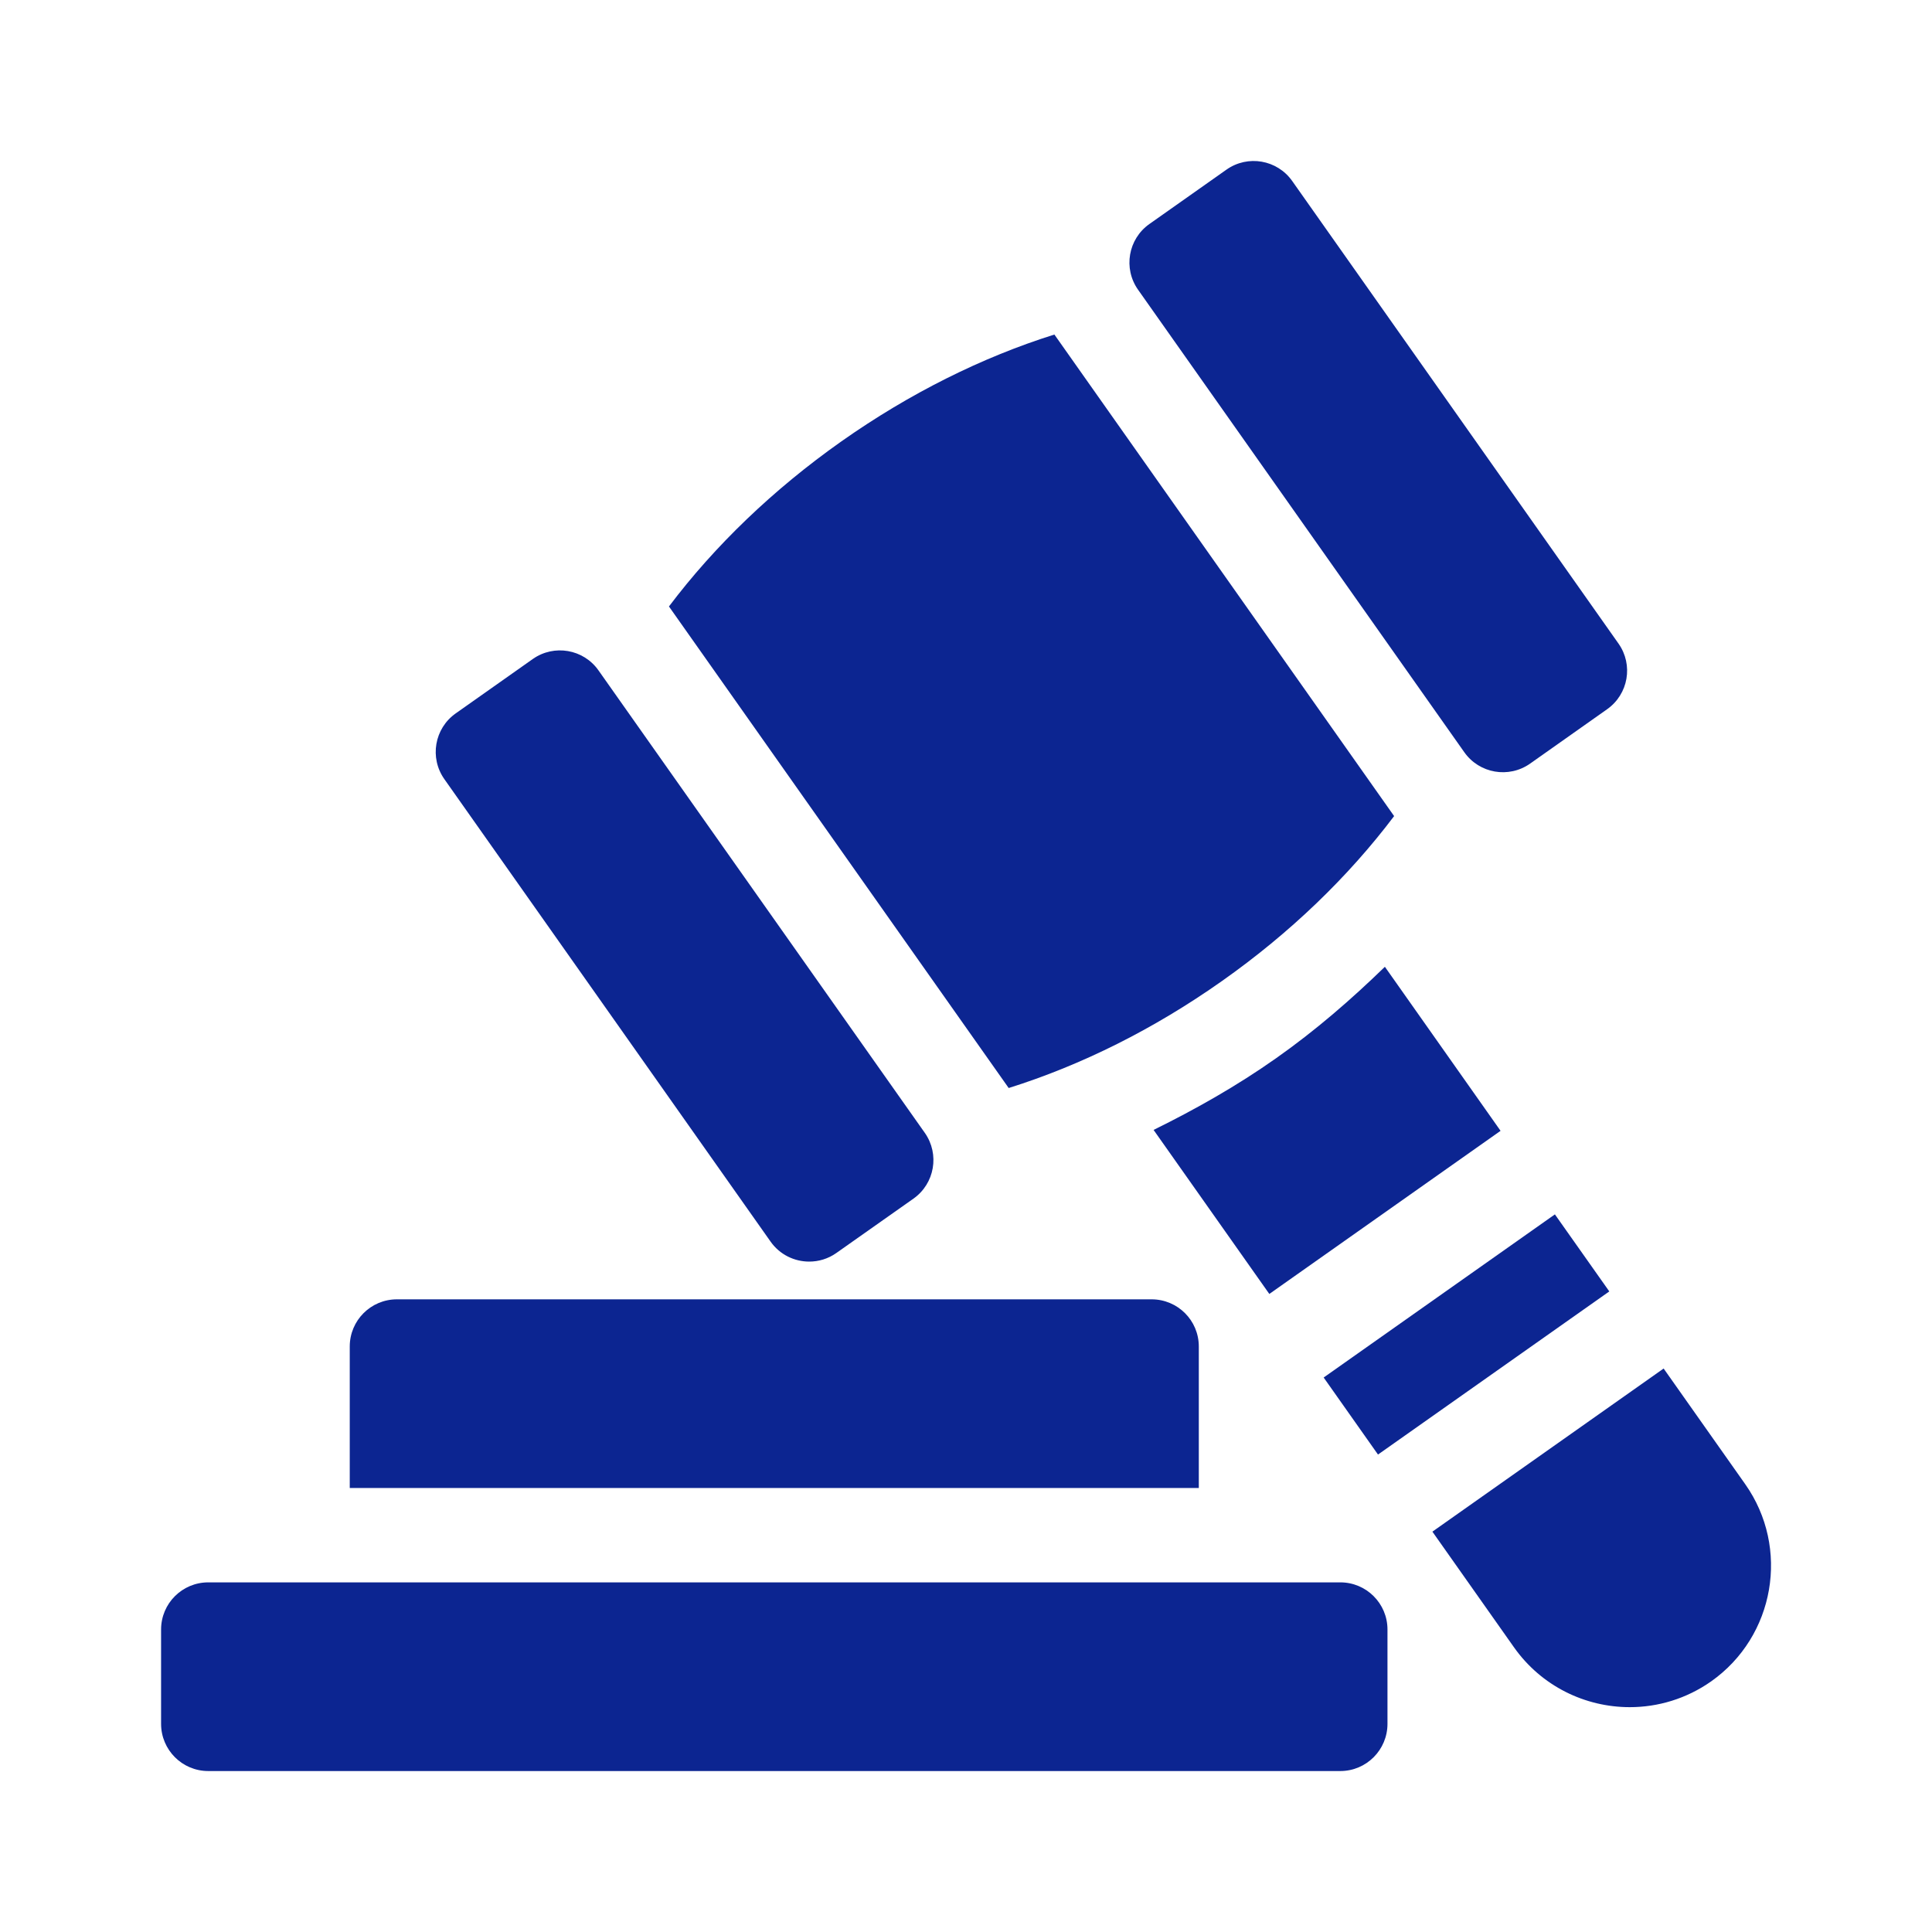 <svg width="32" height="32" viewBox="0 0 32 32" fill="none" xmlns="http://www.w3.org/2000/svg">
<path d="M12.764 20.566C12.916 20.781 13.157 20.896 13.403 20.896C13.559 20.896 13.716 20.85 13.852 20.754L15.13 19.853C15.482 19.604 15.566 19.117 15.318 18.764L9.913 11.104C9.665 10.751 9.177 10.667 8.825 10.915L7.548 11.816C7.195 12.065 7.111 12.552 7.36 12.905L12.764 20.566Z" fill="#0C2591"/>
<path d="M20.238 16.25C21.366 15.455 22.332 14.523 23.091 13.517L17.464 5.541C16.264 5.918 15.062 6.517 13.934 7.312C12.805 8.109 11.838 9.04 11.08 10.045L16.707 18.021C17.909 17.644 19.11 17.046 20.238 16.25Z" fill="#0C2591"/>
<path d="M24.254 12.46C24.503 12.812 24.99 12.896 25.343 12.648L26.619 11.747C26.972 11.498 27.056 11.011 26.807 10.659L21.403 2.998C21.154 2.645 20.667 2.561 20.315 2.809L19.038 3.71C18.685 3.959 18.601 4.446 18.85 4.799L24.254 12.46Z" fill="#0C2591"/>
<path d="M21.137 17.527C20.482 17.989 19.799 18.374 19.107 18.715L21.024 21.432L24.854 18.73L22.938 16.013C22.384 16.551 21.792 17.066 21.137 17.527Z" fill="#0C2591"/>
<path d="M21.924 22.816L25.754 20.114L26.655 21.39L22.824 24.092L21.924 22.816Z" fill="#0C2591"/>
<path d="M28.906 24.582L27.555 22.667L23.725 25.369L25.076 27.284C25.532 27.93 26.257 28.276 26.994 28.276C27.461 28.276 27.932 28.137 28.342 27.849C29.398 27.104 29.651 25.638 28.906 24.582Z" fill="#0C2591"/>
<path d="M19.856 22.302C19.856 21.87 19.506 21.521 19.074 21.521H6.574C6.143 21.521 5.793 21.87 5.793 22.302V24.646H19.856V22.302Z" fill="#0C2591"/>
<path d="M22.2 26.209H3.449C3.018 26.209 2.668 26.558 2.668 26.99V28.552C2.668 28.984 3.018 29.334 3.449 29.334H22.2C22.631 29.334 22.981 28.984 22.981 28.552V26.99C22.981 26.558 22.631 26.209 22.2 26.209Z" fill="#0C2591"/>
</svg>
